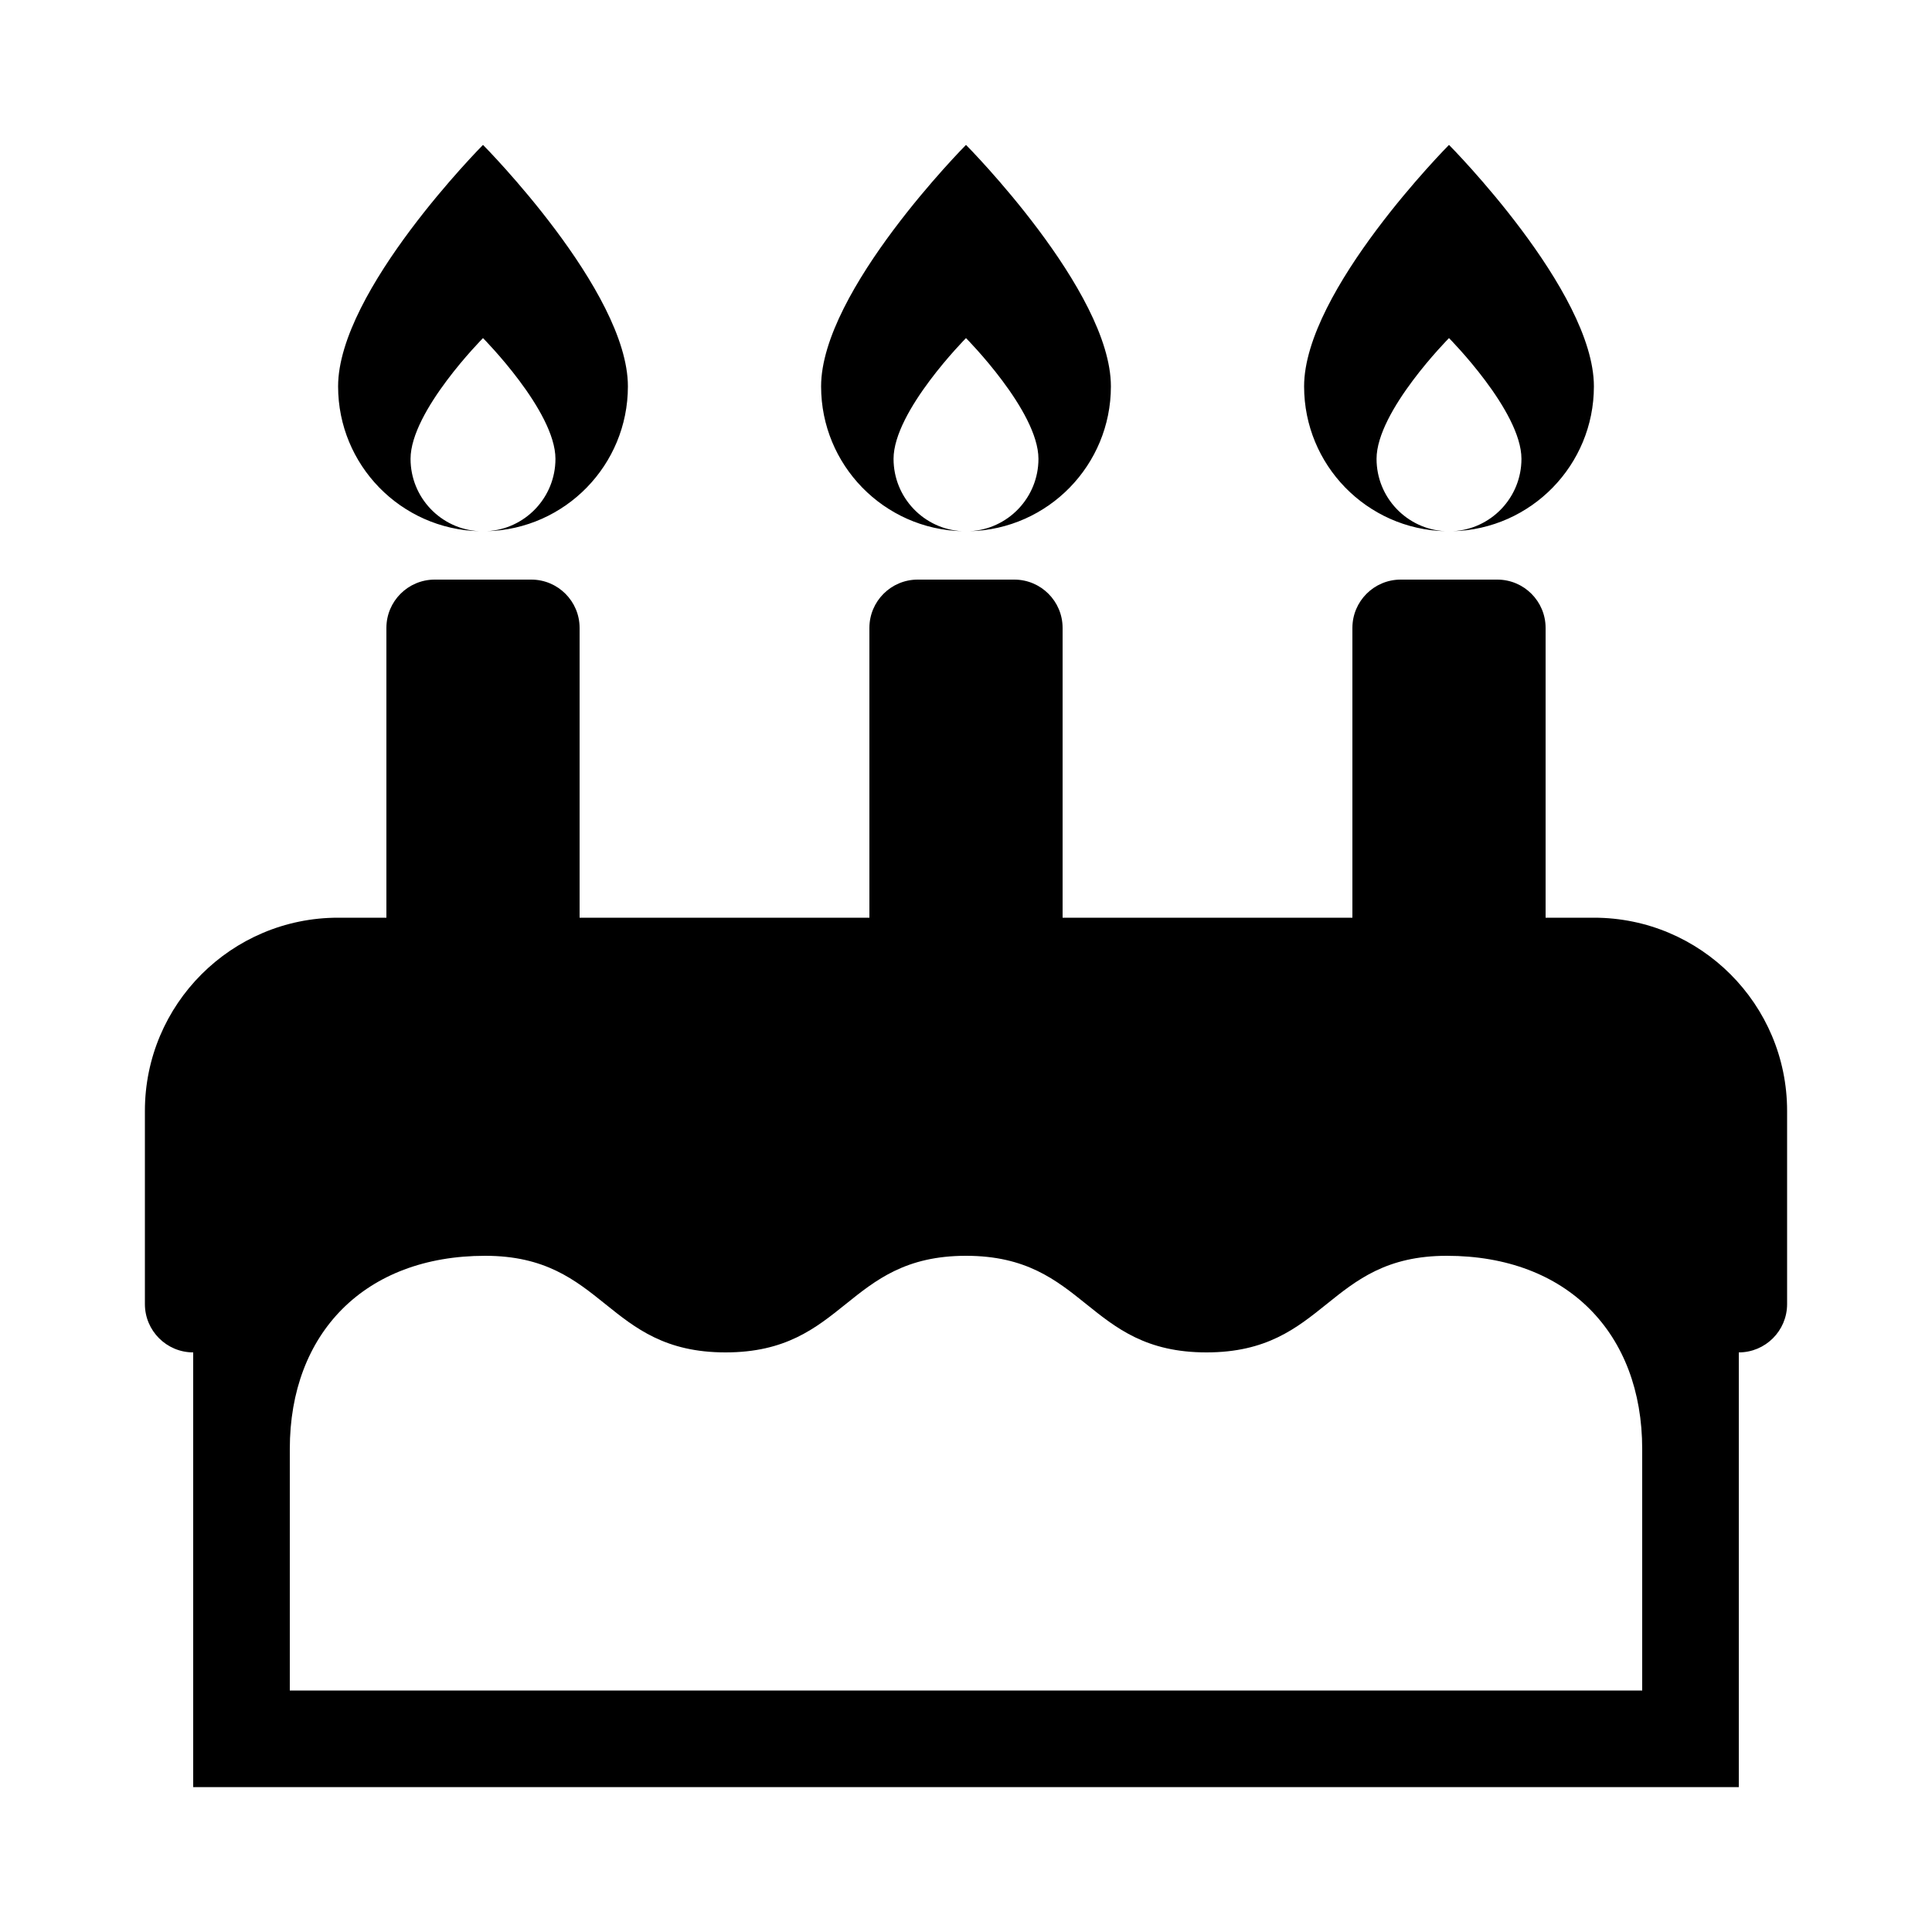 <?xml version="1.0" encoding="UTF-8"?>
<svg width="24px" height="24px" viewBox="0 0 24 24" version="1.1" xmlns="http://www.w3.org/2000/svg" xmlns:xlink="http://www.w3.org/1999/xlink">
    <title>icons/functional_UI/A-E/mdpi/ic_Birthday</title>
    <g id="icons/functional_UI/A-E/ic_Birthday" stroke="none" stroke-width="1" fill="none" fill-rule="evenodd">
        <path d="M19.8,11.4 L19.2,11.4 L19.2,7.8 C19.2,7.469 18.931,7.2 18.6,7.2 L17.4,7.2 C17.069,7.2 16.8,7.469 16.8,7.8 L16.8,11.4 L13.2,11.4 L13.2,7.8 C13.2,7.469 12.931,7.2 12.6,7.2 L11.4,7.2 C11.069,7.2 10.8,7.469 10.8,7.8 L10.8,11.4 L7.2,11.4 L7.2,7.8 C7.2,7.469 6.931,7.2 6.6,7.2 L5.4,7.2 C5.069,7.2 4.8,7.469 4.8,7.8 L4.8,11.4 L4.2,11.4 C2.875,11.4 1.8,12.475 1.8,13.8 L1.8,16.2 C1.8,16.531 2.069,16.8 2.4,16.8 L2.4,22.2 L21.6,22.2 L21.6,16.8 C21.931,16.8 22.2,16.531 22.2,16.2 L22.2,13.8 C22.2,12.475 21.125,11.4 19.8,11.4 Z M20.4,21 L3.6,21 L3.6,18 C3.6,16.56 4.533,15.6 6.027,15.6 C7.52,15.6 7.52,16.8 9.013,16.8 C10.506,16.8 10.506,15.6 12,15.6 L12,15.6 C13.494,15.6 13.494,16.8 14.987,16.8 C16.48,16.8 16.48,15.6 17.973,15.6 C19.467,15.6 20.4,16.56 20.4,18 L20.4,21 Z M6,1.8 C6,1.8 4.2,3.612 4.2,4.8 C4.2,5.776 4.978,6.574 5.954,6.599 C5.475,6.574 5.1,6.179 5.1,5.7 C5.1,5.106 6,4.2 6,4.2 C6,4.2 6.9,5.106 6.9,5.7 C6.9,6.179 6.525,6.574 6.046,6.599 C7.022,6.574 7.8,5.776 7.8,4.8 C7.8,3.612 6,1.8 6,1.8 Z M12,1.8 C12,1.8 10.2,3.612 10.2,4.8 C10.2,5.776 10.978,6.574 11.954,6.599 C11.475,6.574 11.1,6.179 11.1,5.7 C11.1,5.106 12,4.2 12,4.2 C12,4.2 12.9,5.106 12.9,5.7 C12.9,6.179 12.525,6.574 12.046,6.599 C13.022,6.574 13.8,5.776 13.8,4.8 C13.8,3.612 12,1.8 12,1.8 Z M18,1.8 C18,1.8 16.2,3.612 16.2,4.8 C16.2,5.776 16.978,6.574 17.954,6.599 C17.475,6.574 17.1,6.179 17.1,5.7 C17.1,5.106 18,4.2 18,4.2 C18,4.2 18.9,5.106 18.9,5.7 C18.9,6.179 18.525,6.574 18.046,6.599 C19.022,6.574 19.8,5.776 19.8,4.8 C19.8,3.612 18,1.8 18,1.8 Z" fill="#000000"></path>
    </g>
</svg>